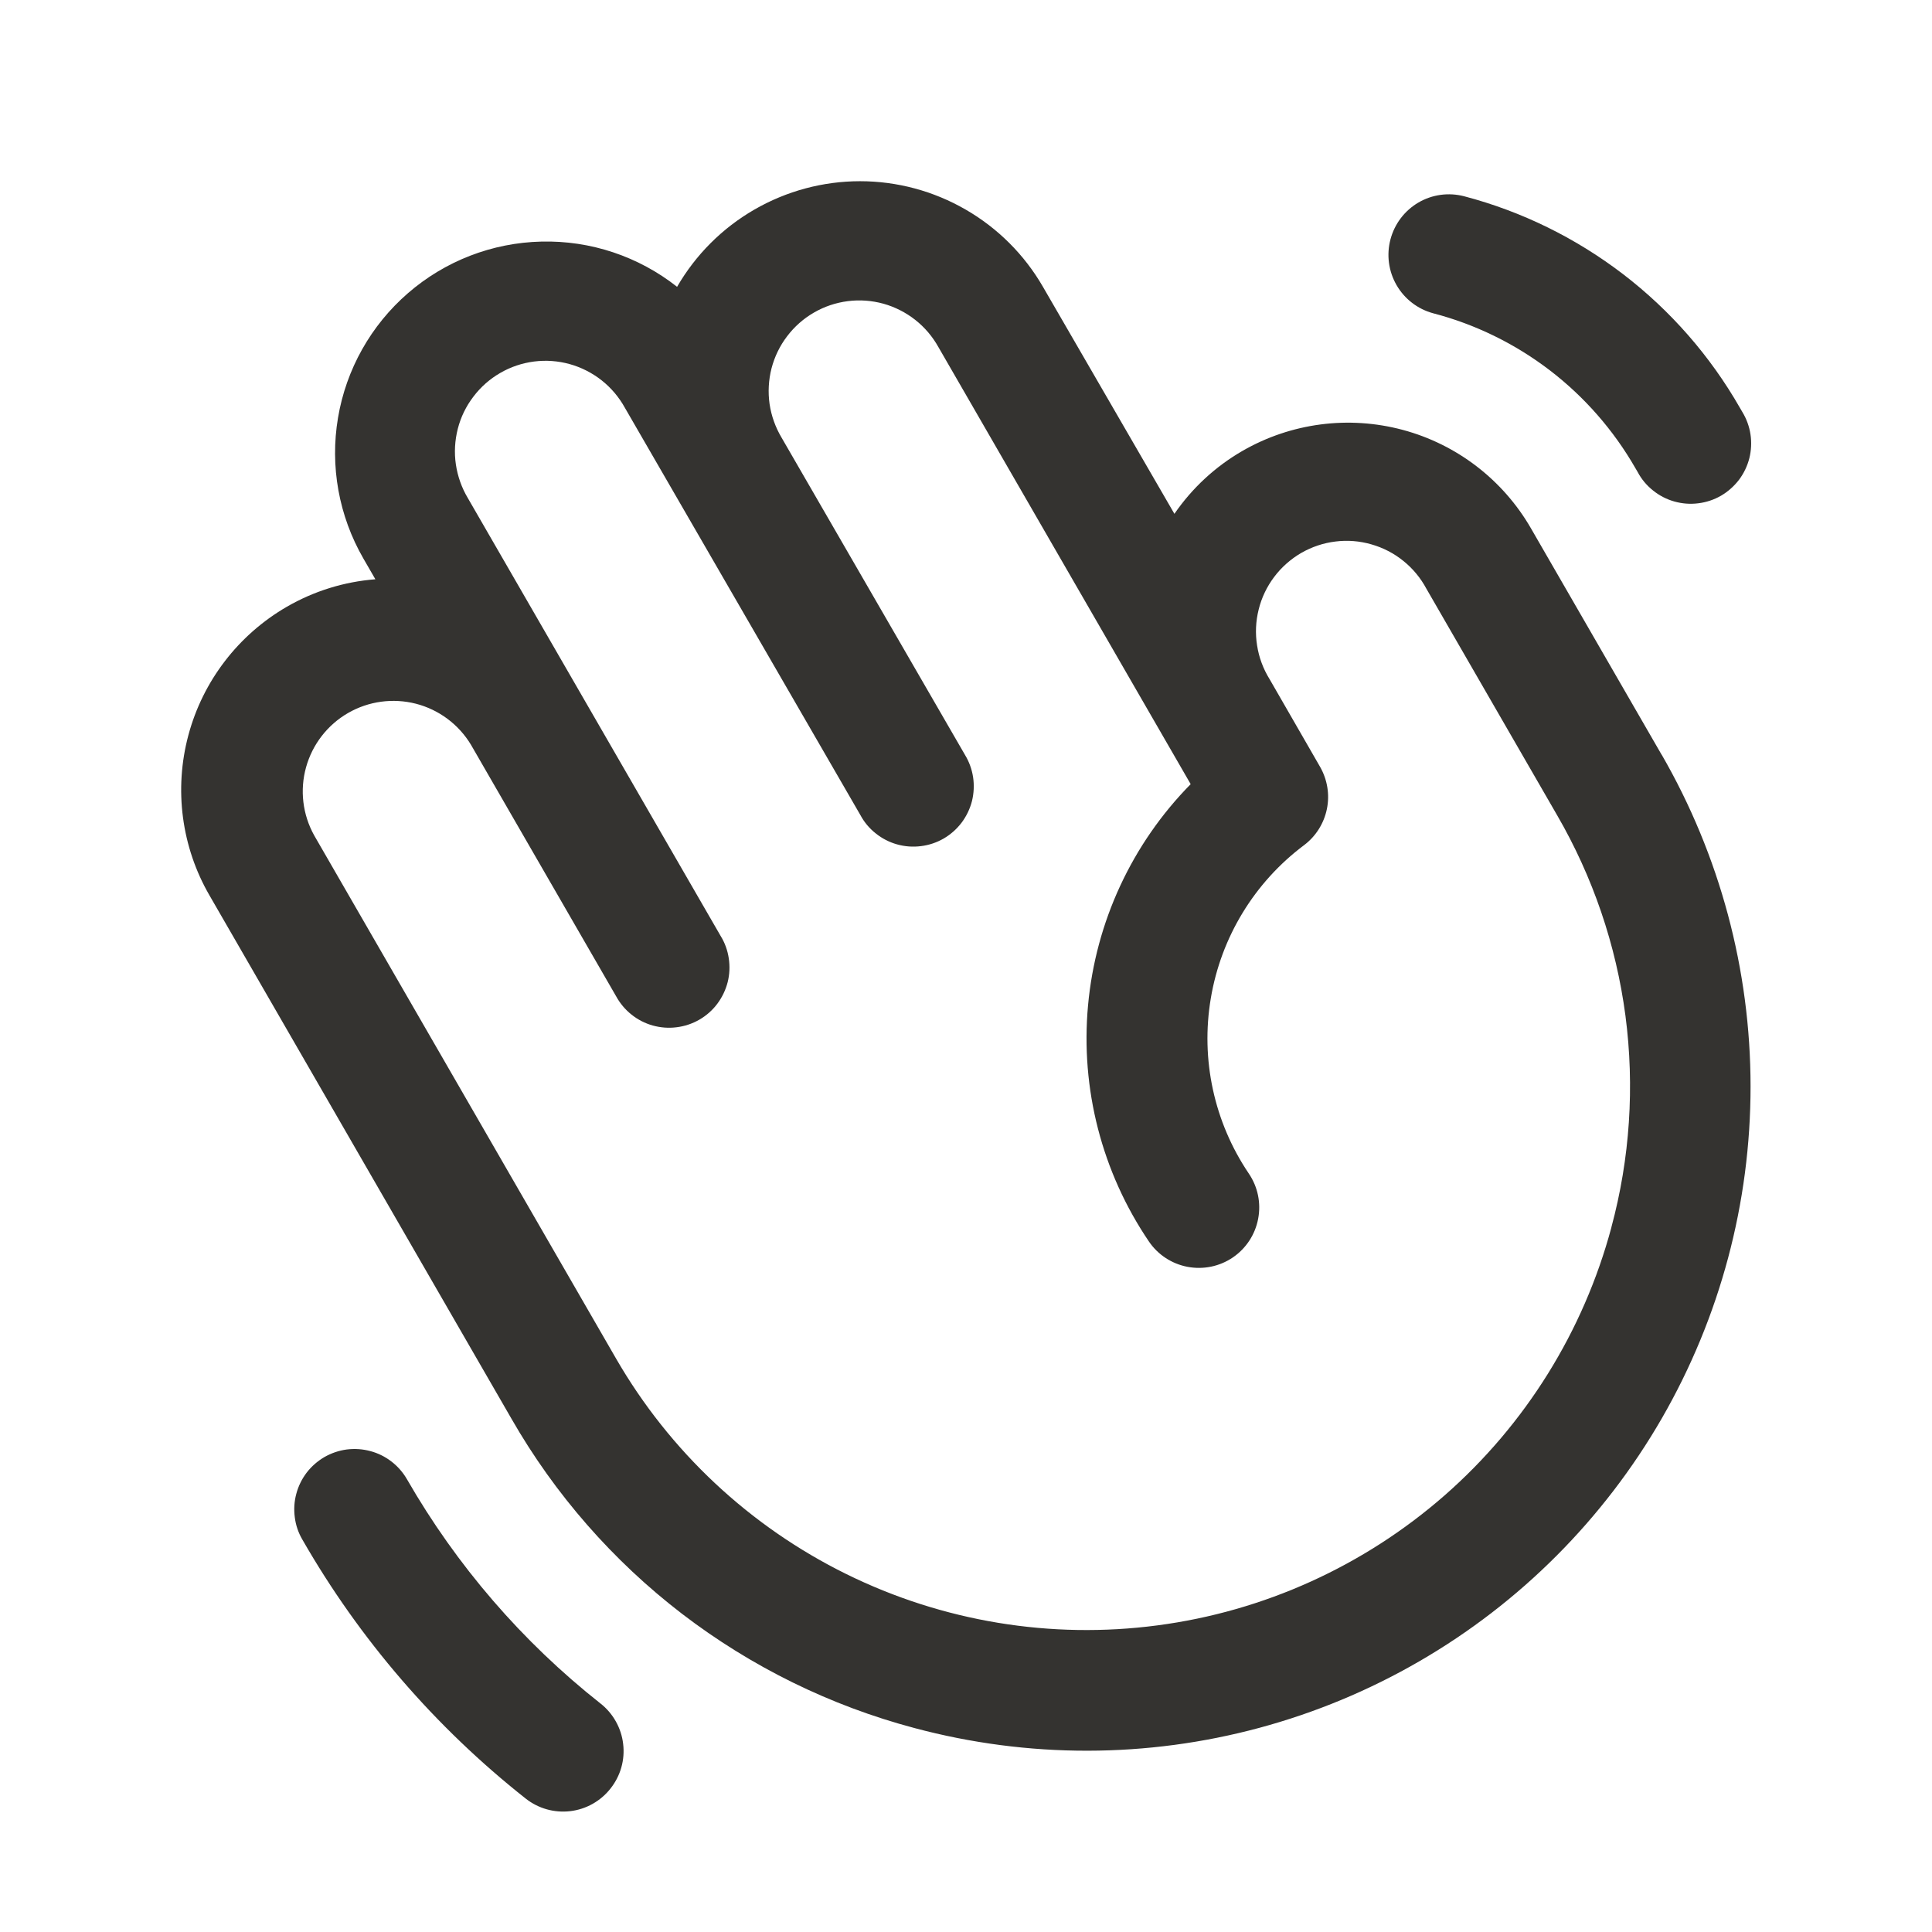 <svg width="24" height="24" viewBox="0 0 24 24" fill="none" xmlns="http://www.w3.org/2000/svg">
<path d="M20.641 9.375L19.018 6.563C18.67 5.96 18.097 5.52 17.425 5.34C16.752 5.16 16.036 5.254 15.433 5.602C15.097 5.796 14.809 6.063 14.589 6.383L12.956 3.563C12.726 3.164 12.394 2.833 11.995 2.603C11.597 2.373 11.144 2.251 10.684 2.251C10.223 2.251 9.771 2.373 9.372 2.603C8.973 2.833 8.642 3.164 8.411 3.563C7.932 3.185 7.336 2.986 6.726 3.001C6.116 3.015 5.53 3.241 5.069 3.641C4.608 4.04 4.3 4.588 4.199 5.189C4.097 5.791 4.209 6.409 4.514 6.938L4.663 7.196C4.275 7.226 3.899 7.343 3.562 7.538C2.96 7.887 2.52 8.46 2.34 9.133C2.16 9.805 2.254 10.522 2.603 11.124L6.353 17.623C6.892 18.563 7.612 19.387 8.472 20.047C9.332 20.706 10.314 21.189 11.362 21.467C12.062 21.654 12.785 21.749 13.51 21.748C14.957 21.746 16.378 21.363 17.63 20.638C18.883 19.913 19.922 18.871 20.645 17.617C21.367 16.363 21.747 14.942 21.746 13.495C21.746 12.048 21.364 10.626 20.641 9.373V9.375ZM20.017 15.248C19.671 16.537 18.951 17.695 17.947 18.575C16.943 19.454 15.701 20.017 14.378 20.191C13.054 20.366 11.709 20.143 10.512 19.553C9.315 18.963 8.319 18.031 7.652 16.875L3.902 10.376C3.759 10.118 3.723 9.815 3.802 9.531C3.881 9.247 4.068 9.005 4.324 8.857C4.579 8.71 4.882 8.669 5.167 8.742C5.453 8.816 5.698 8.999 5.85 9.251L7.653 12.375C7.701 12.463 7.766 12.541 7.844 12.603C7.922 12.666 8.012 12.712 8.108 12.739C8.205 12.766 8.306 12.774 8.405 12.761C8.504 12.749 8.6 12.717 8.687 12.667C8.774 12.617 8.85 12.55 8.91 12.47C8.97 12.39 9.014 12.299 9.039 12.202C9.064 12.104 9.068 12.004 9.053 11.904C9.038 11.805 9.004 11.71 8.951 11.625L5.812 6.188C5.735 6.059 5.685 5.917 5.663 5.769C5.641 5.622 5.65 5.471 5.687 5.326C5.724 5.181 5.79 5.046 5.881 4.927C5.971 4.808 6.084 4.708 6.214 4.633C6.343 4.558 6.486 4.51 6.634 4.491C6.783 4.472 6.933 4.483 7.077 4.523C7.221 4.563 7.356 4.632 7.473 4.724C7.591 4.817 7.688 4.932 7.761 5.063L10.688 10.125C10.735 10.213 10.8 10.291 10.879 10.353C10.957 10.416 11.047 10.462 11.143 10.489C11.239 10.516 11.34 10.524 11.44 10.511C11.539 10.499 11.635 10.467 11.722 10.417C11.808 10.367 11.884 10.3 11.945 10.22C12.005 10.14 12.049 10.049 12.074 9.952C12.098 9.854 12.103 9.753 12.088 9.654C12.073 9.555 12.038 9.46 11.986 9.375L9.71 5.438C9.633 5.309 9.582 5.167 9.56 5.019C9.539 4.872 9.547 4.721 9.584 4.576C9.622 4.431 9.687 4.296 9.778 4.177C9.868 4.058 9.981 3.958 10.111 3.883C10.24 3.808 10.383 3.76 10.532 3.741C10.68 3.722 10.83 3.733 10.975 3.773C11.118 3.813 11.253 3.882 11.37 3.974C11.488 4.067 11.585 4.182 11.658 4.313L14.791 9.741C14.061 10.482 13.611 11.453 13.516 12.489C13.421 13.524 13.688 14.561 14.272 15.422C14.383 15.586 14.556 15.7 14.752 15.737C14.947 15.774 15.149 15.733 15.314 15.621C15.479 15.509 15.592 15.336 15.629 15.141C15.667 14.945 15.625 14.743 15.513 14.578C15.082 13.94 14.913 13.161 15.041 12.402C15.168 11.643 15.582 10.962 16.198 10.5C16.345 10.39 16.446 10.23 16.483 10.05C16.52 9.871 16.489 9.684 16.398 9.525L15.772 8.438C15.692 8.309 15.639 8.167 15.616 8.018C15.592 7.869 15.599 7.717 15.636 7.57C15.672 7.424 15.738 7.287 15.829 7.166C15.919 7.046 16.034 6.945 16.164 6.869C16.295 6.794 16.439 6.745 16.589 6.727C16.738 6.708 16.89 6.72 17.035 6.762C17.18 6.803 17.316 6.873 17.433 6.968C17.55 7.062 17.648 7.18 17.719 7.313L19.342 10.125C19.787 10.892 20.076 11.739 20.192 12.618C20.307 13.497 20.248 14.39 20.017 15.246V15.248ZM17.273 2.973C17.324 2.781 17.448 2.617 17.62 2.516C17.791 2.416 17.995 2.388 18.188 2.438C18.904 2.626 19.575 2.956 20.163 3.406C20.751 3.857 21.244 4.42 21.612 5.063L21.643 5.116C21.695 5.201 21.73 5.296 21.745 5.395C21.76 5.494 21.755 5.595 21.731 5.692C21.706 5.79 21.662 5.881 21.602 5.961C21.541 6.04 21.466 6.107 21.379 6.158C21.292 6.208 21.196 6.24 21.097 6.252C20.997 6.265 20.897 6.257 20.8 6.23C20.704 6.203 20.614 6.157 20.536 6.094C20.457 6.032 20.392 5.954 20.345 5.866L20.314 5.813C20.043 5.342 19.682 4.929 19.251 4.599C18.819 4.269 18.327 4.028 17.801 3.891C17.61 3.839 17.447 3.713 17.348 3.541C17.249 3.369 17.222 3.165 17.273 2.973ZM7.583 22.219C7.46 22.375 7.28 22.476 7.083 22.499C6.885 22.522 6.687 22.466 6.531 22.343C5.409 21.457 4.467 20.365 3.756 19.125C3.706 19.04 3.674 18.946 3.662 18.848C3.649 18.75 3.655 18.651 3.681 18.556C3.706 18.461 3.75 18.372 3.81 18.293C3.87 18.215 3.945 18.15 4.03 18.1C4.116 18.051 4.21 18.019 4.307 18.006C4.405 17.994 4.504 18 4.6 18.026C4.695 18.051 4.784 18.095 4.862 18.155C4.94 18.215 5.006 18.29 5.055 18.375C5.672 19.448 6.487 20.394 7.459 21.161C7.537 21.222 7.602 21.298 7.65 21.384C7.699 21.471 7.73 21.566 7.741 21.664C7.753 21.762 7.745 21.862 7.718 21.957C7.691 22.052 7.645 22.141 7.583 22.219Z" fill="#343330"/>
</svg>
